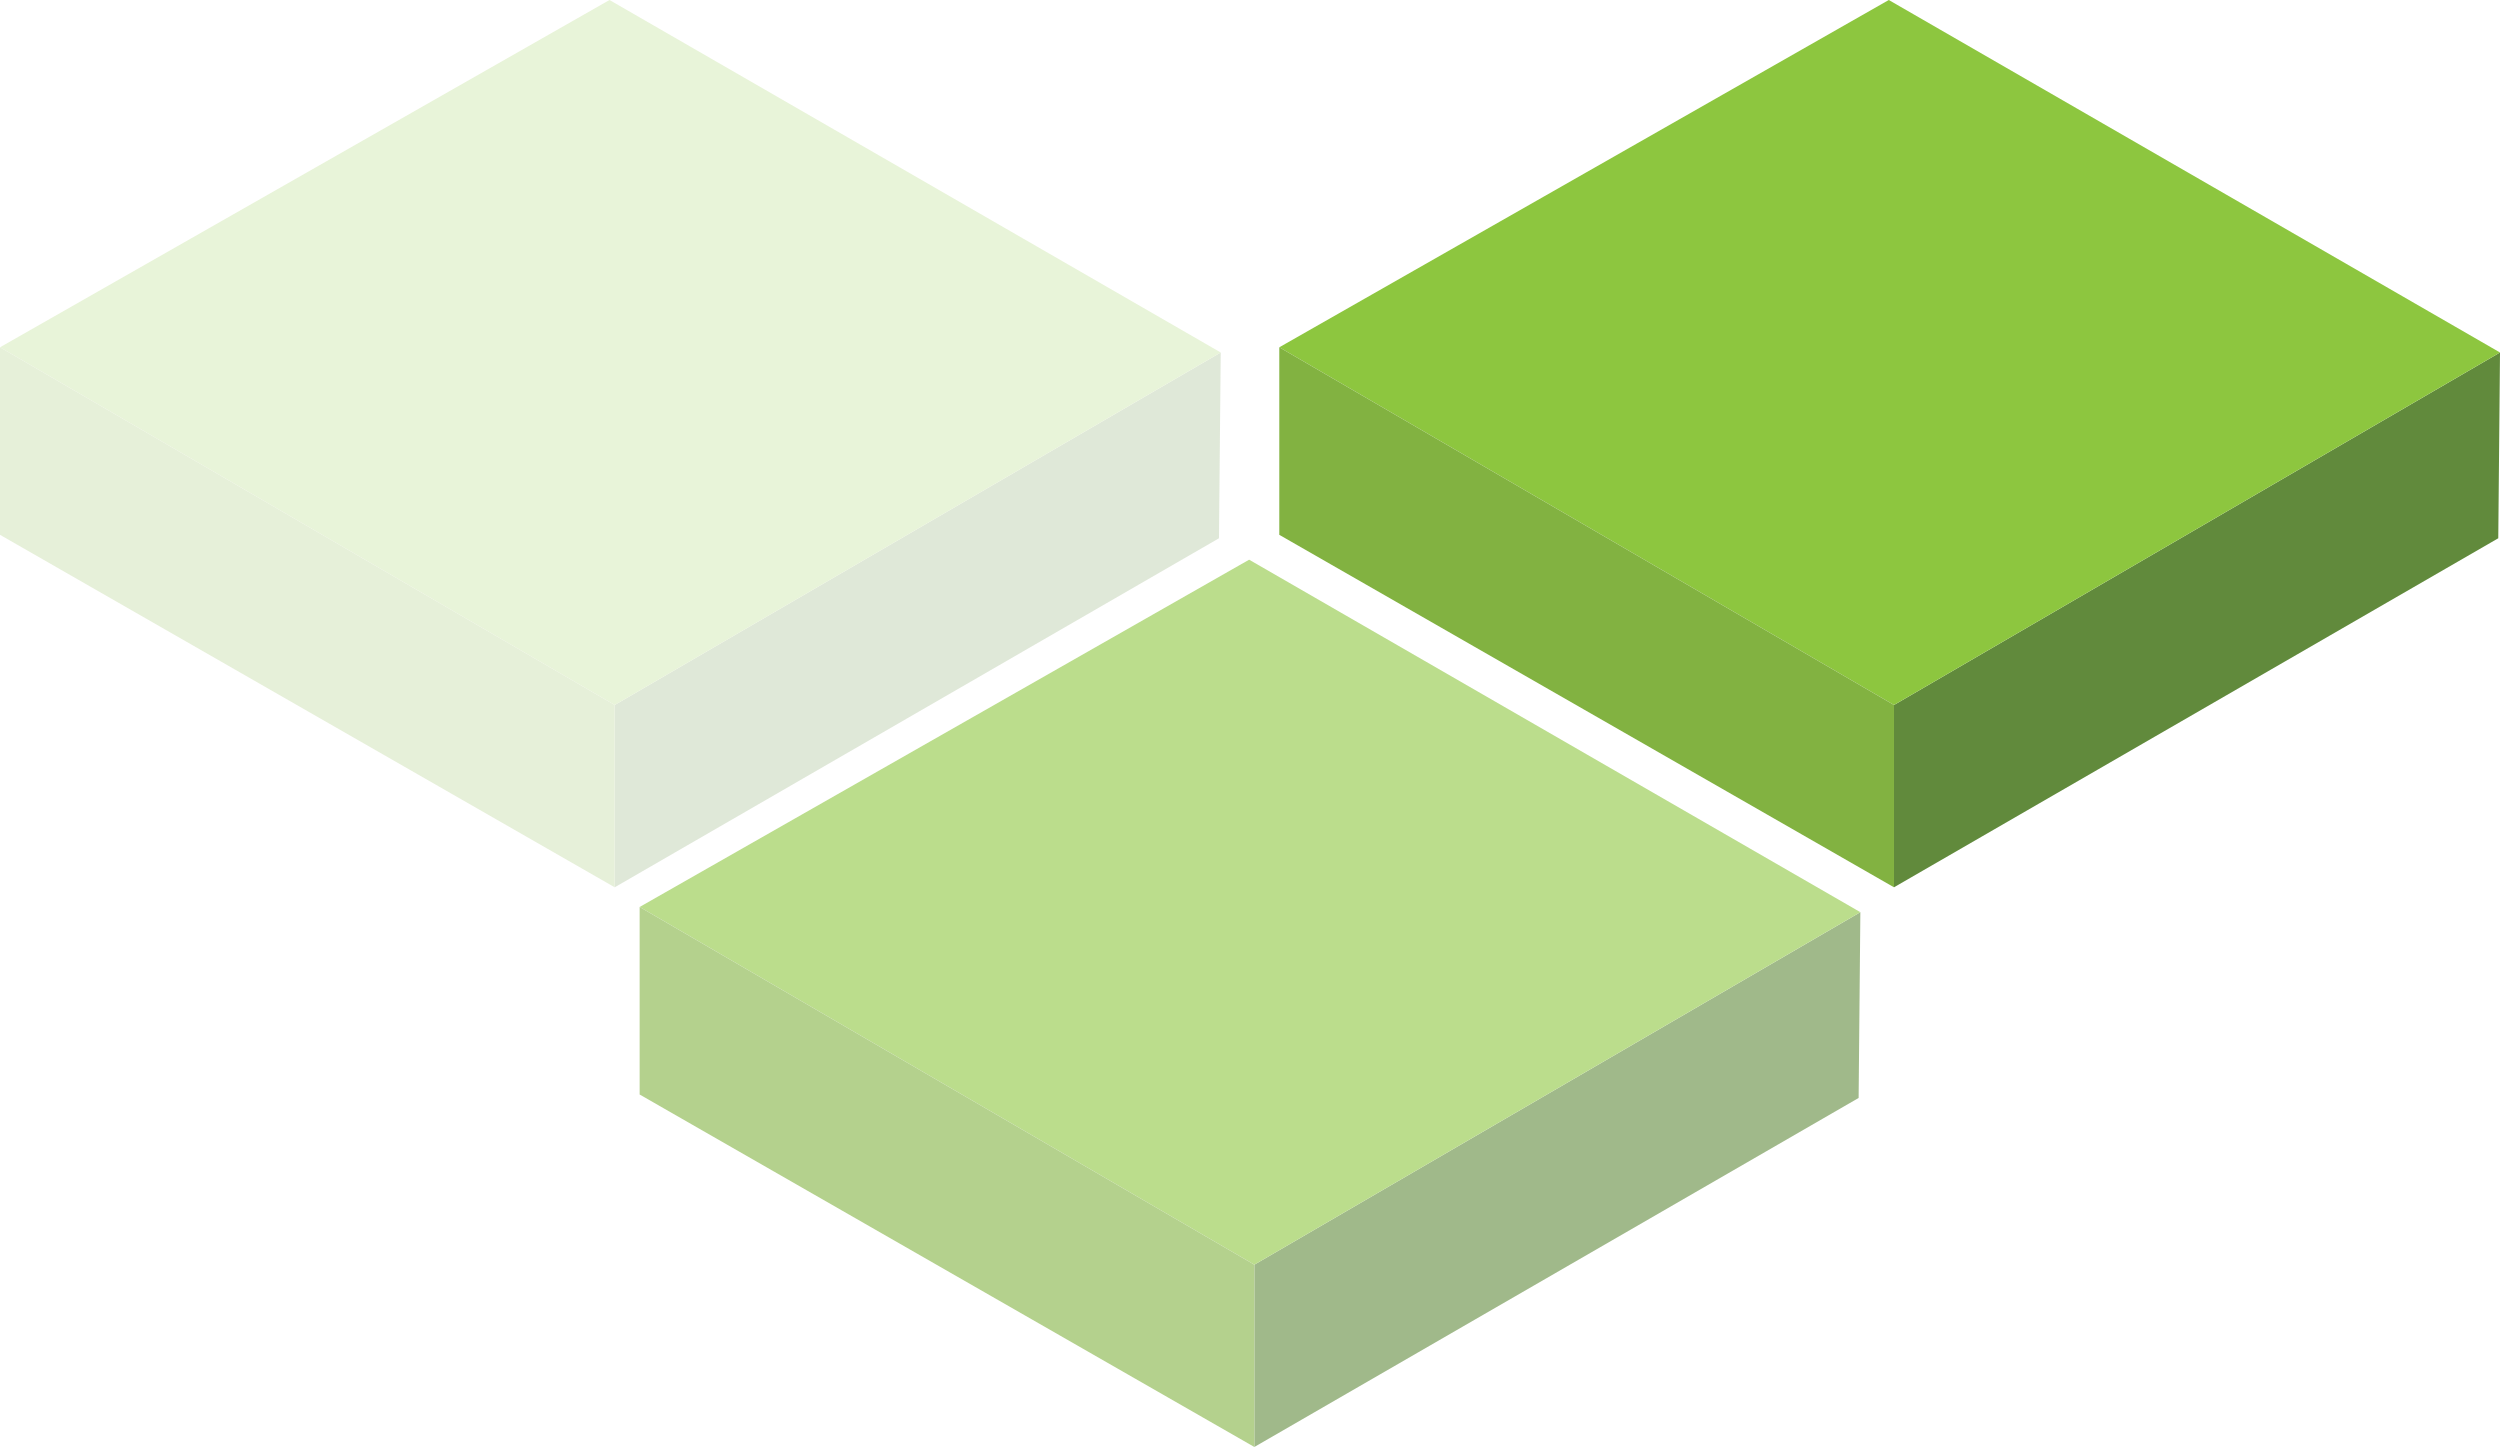 <svg xmlns="http://www.w3.org/2000/svg" viewBox="0 0 312.673 180.976">
  <defs>
    <style>
      .cls-1 {
        fill: #618a3c;
      }

      .cls-2 {
        fill: #8dc63f;
      }

      .cls-3 {
        fill: #82b241;
      }

      .cls-4 {
        opacity: 0.2;
      }

      .cls-5 {
        opacity: 0.6;
      }
    </style>
  </defs>
  <g id="Group_2336" data-name="Group 2336" transform="translate(-467 -3095)">
    <g id="Group_2333" data-name="Group 2333" transform="translate(627 3095)">
      <path id="XMLID_3_" class="cls-1" d="M111.194,20.3,35.4,64.386v22.8l75.577-43.652Z" transform="translate(41.48 23.786)"/>
      <path id="XMLID_2_" class="cls-2" d="M152.673,44.086,76.88,88.173,0,43.435,76.228,0Z"/>
      <path id="XMLID_1_" class="cls-3" d="M0,20,76.88,64.738v22.8L0,43.455Z" transform="translate(0 23.435)"/>
    </g>
    <g id="Group_2334" data-name="Group 2334" class="cls-4" transform="translate(467 3095)">
      <path id="XMLID_3_2" data-name="XMLID_3_" class="cls-1" d="M111.194,20.3,35.4,64.386v22.8l75.577-43.652Z" transform="translate(41.48 23.786)"/>
      <path id="XMLID_2_2" data-name="XMLID_2_" class="cls-2" d="M152.673,44.086,76.88,88.173,0,43.435,76.228,0Z"/>
      <path id="XMLID_1_2" data-name="XMLID_1_" class="cls-3" d="M0,20,76.88,64.738v22.8L0,43.455Z" transform="translate(0 23.435)"/>
    </g>
    <g id="Group_2335" data-name="Group 2335" class="cls-5" transform="translate(547 3165)">
      <path id="XMLID_3_3" data-name="XMLID_3_" class="cls-1" d="M111.194,20.3,35.4,64.386v22.8l75.577-43.652Z" transform="translate(41.48 23.786)"/>
      <path id="XMLID_2_3" data-name="XMLID_2_" class="cls-2" d="M152.673,44.086,76.88,88.173,0,43.435,76.228,0Z"/>
      <path id="XMLID_1_3" data-name="XMLID_1_" class="cls-3" d="M0,20,76.88,64.738v22.8L0,43.455Z" transform="translate(0 23.435)"/>
    </g>
  </g>
</svg>
